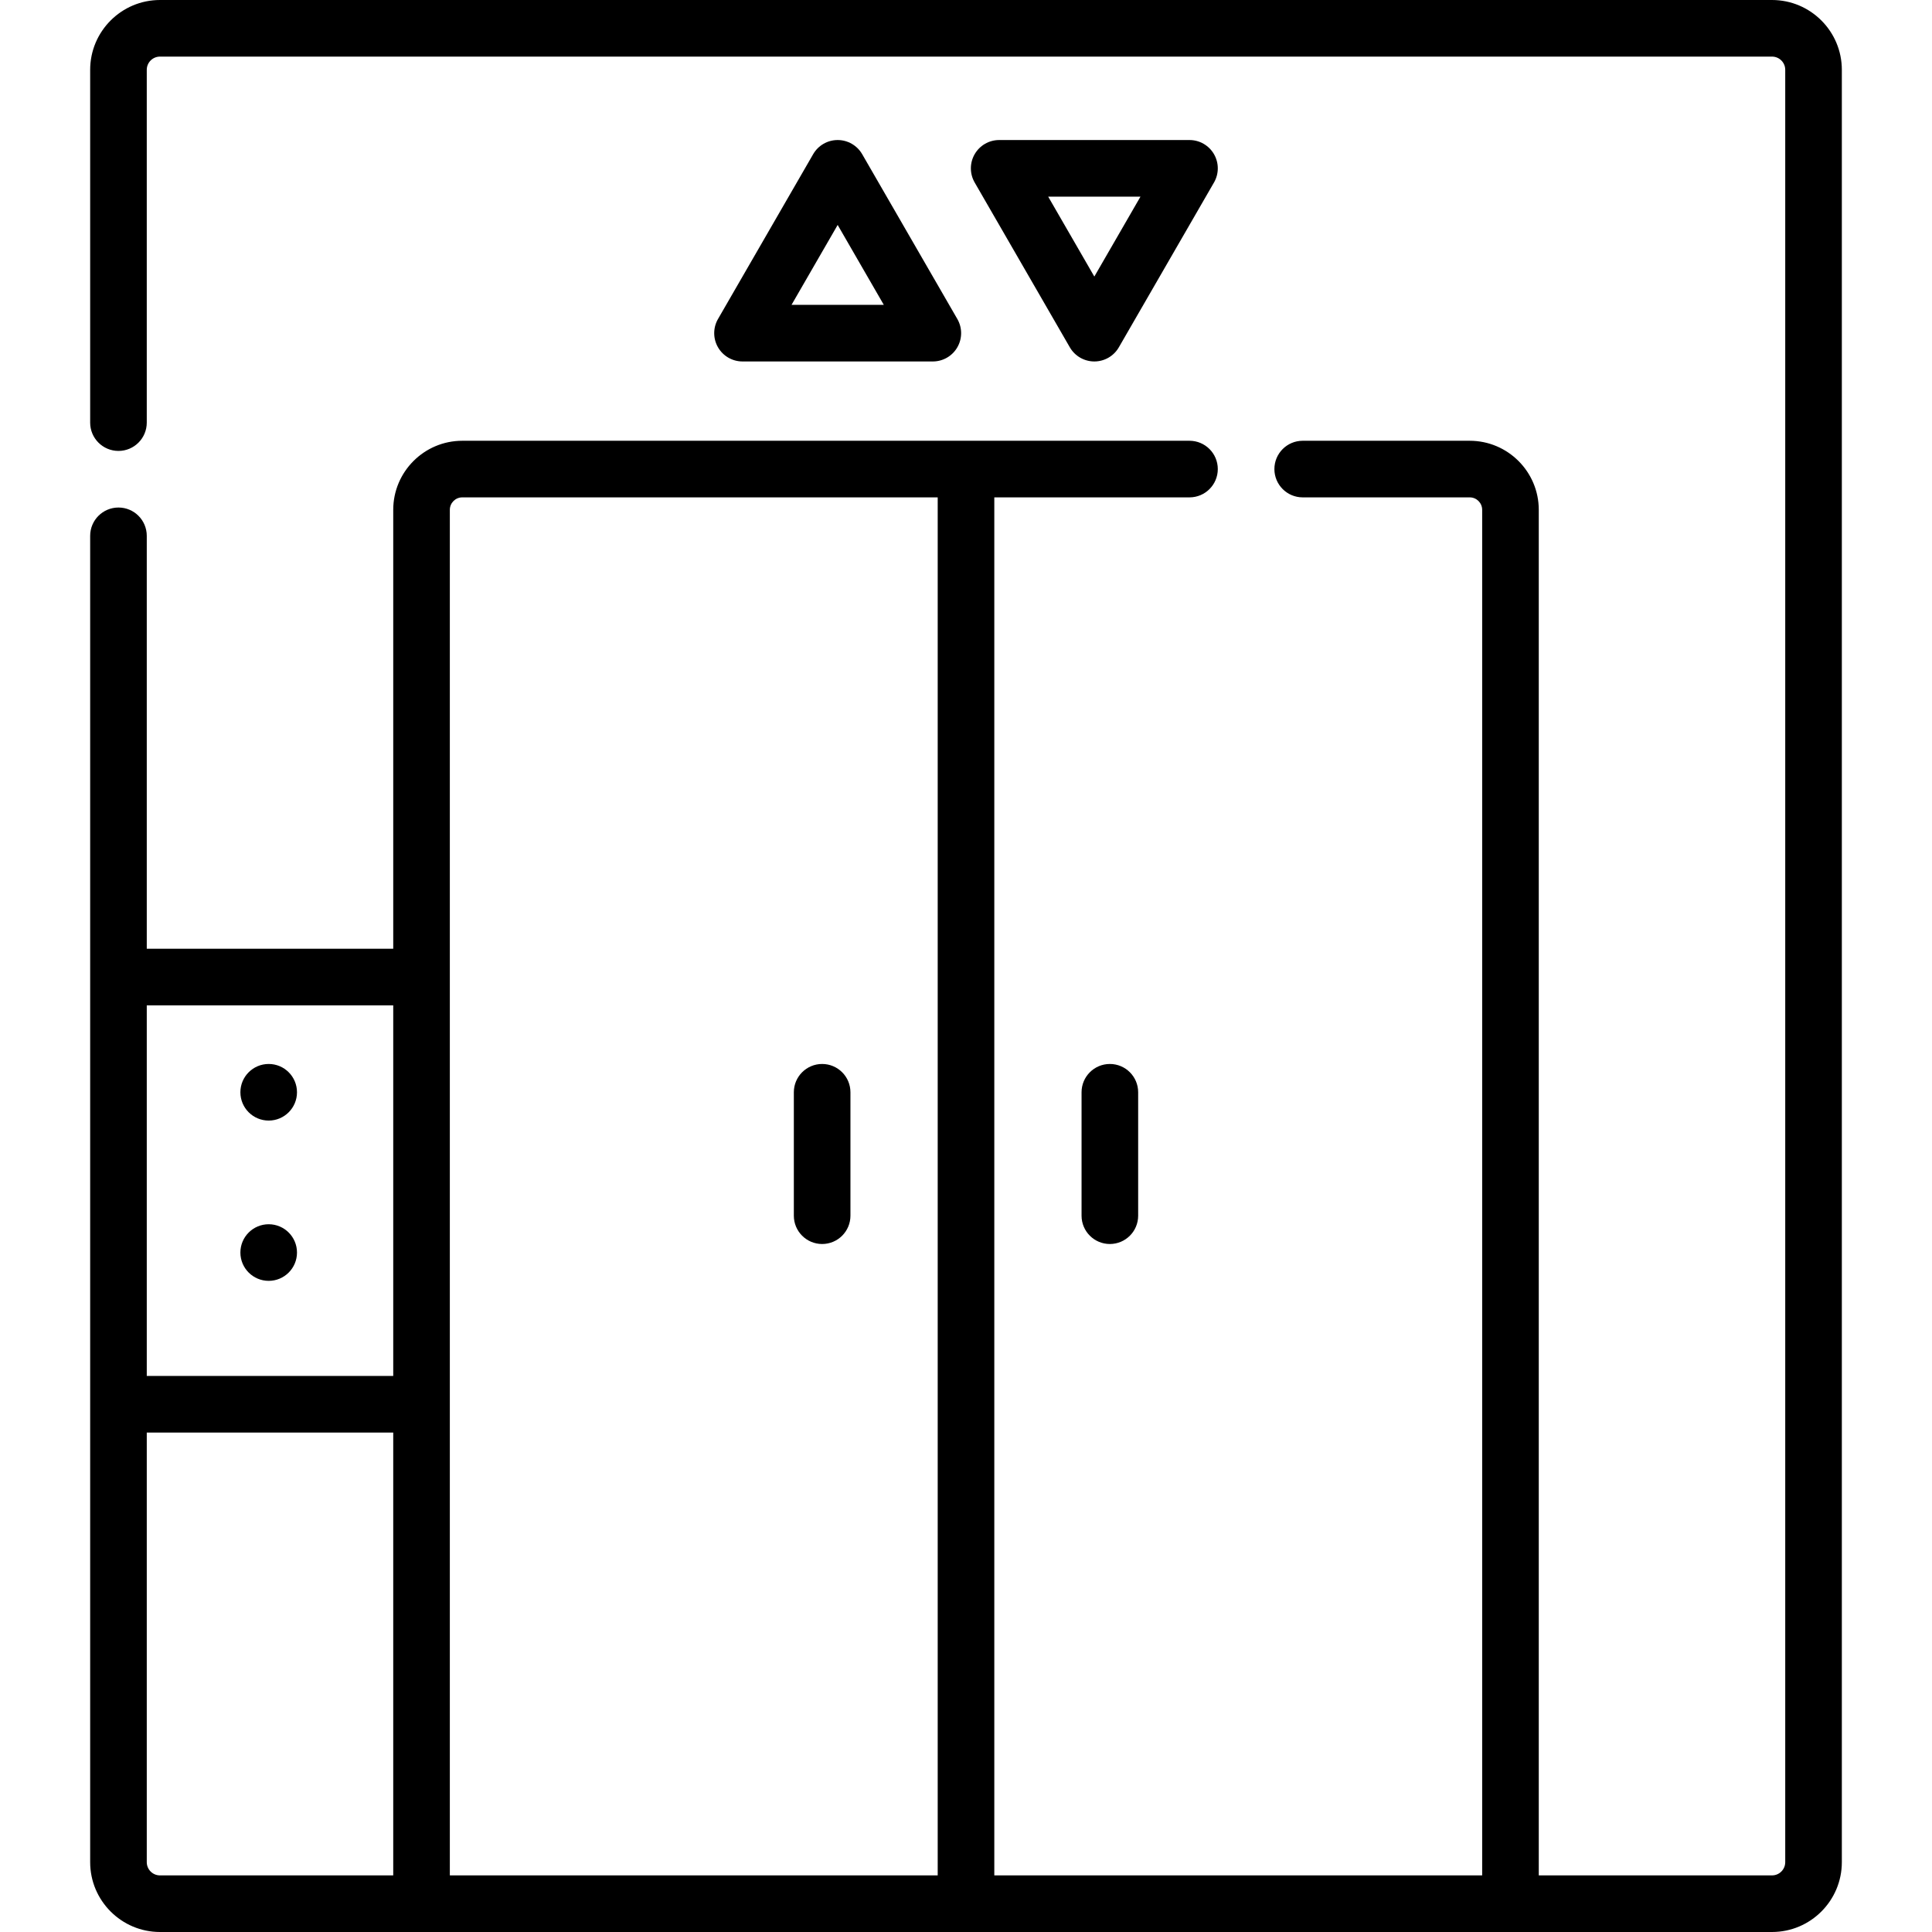 <svg id="Capa_1" enable-background="new 0 0 512 512" height="512" viewBox="0 0 512 512" width="512" xmlns="http://www.w3.org/2000/svg"><g><circle cx="71.206" cy="289.463" r="7.5"/><circle cx="71.206" cy="331.938" r="7.5"/><path d="m469.603 0h-427.206c-10.202 0-18.502 8.3-18.502 18.501v93.499c0 4.142 3.358 7.5 7.5 7.5s7.5-3.358 7.5-7.5v-93.499c0-1.931 1.571-3.501 3.502-3.501h427.206c1.931 0 3.502 1.571 3.502 3.501v474.997c0 1.931-1.571 3.501-3.502 3.501h-61.813v-361.891c0-10.09-8.209-18.299-18.299-18.299h-44.263c-4.143 0-7.5 3.358-7.5 7.5s3.357 7.5 7.5 7.5h44.263c1.819 0 3.299 1.48 3.299 3.299v361.892h-129.29v-365.191h51.728c4.143 0 7.5-3.358 7.5-7.5s-3.357-7.5-7.5-7.5h-192.718c-10.09 0-18.299 8.209-18.299 18.299v116.318h-65.316v-109.426c0-4.142-3.358-7.5-7.5-7.5s-7.5 3.358-7.5 7.5v351.499c0 10.202 8.3 18.501 18.502 18.501h427.206c10.202 0 18.502-8.3 18.502-18.501v-474.998c0-10.201-8.3-18.501-18.502-18.501zm-365.392 266.426v98.215h-65.316v-98.215zm-65.316 227.073v-113.858h65.315v117.359h-61.813c-1.931 0-3.502-1.571-3.502-3.501zm80.316-358.391c0-1.819 1.48-3.299 3.299-3.299h125.99v365.191h-129.29v-361.892z"/><path d="m196.772 95.791h50.436c2.68 0 5.155-1.429 6.495-3.75.67-1.16 1.005-2.455 1.005-3.75s-.335-2.59-1.005-3.75l-25.218-43.679c-1.34-2.321-3.816-3.75-6.495-3.75-2.68 0-5.155 1.429-6.495 3.75l-25.218 43.679c-.67 1.16-1.005 2.455-1.005 3.75s.335 2.59 1.005 3.75c1.34 2.321 3.816 3.75 6.495 3.75zm25.218-36.179 12.228 21.179h-24.456z"/><path d="m290.01 95.791c2.68 0 5.155-1.429 6.495-3.75l25.218-43.679c.67-1.16 1.005-2.455 1.005-3.75s-.335-2.59-1.005-3.75c-1.34-2.321-3.815-3.75-6.495-3.75h-50.436c-2.68 0-5.155 1.429-6.495 3.75-.67 1.16-1.005 2.455-1.005 3.75s.335 2.59 1.005 3.75l25.219 43.679c1.339 2.321 3.814 3.75 6.494 3.75zm12.228-43.679-12.228 21.179-12.229-21.179z"/><path d="m286.624 289.463v32.71c0 4.142 3.357 7.5 7.5 7.5s7.5-3.358 7.5-7.5v-32.71c0-4.142-3.357-7.5-7.5-7.5-4.142 0-7.5 3.358-7.5 7.5z"/><path d="m217.876 281.963c-4.142 0-7.5 3.358-7.5 7.5v32.71c0 4.142 3.358 7.5 7.5 7.5s7.5-3.358 7.5-7.5v-32.71c0-4.142-3.358-7.5-7.5-7.5z"/></g></svg>